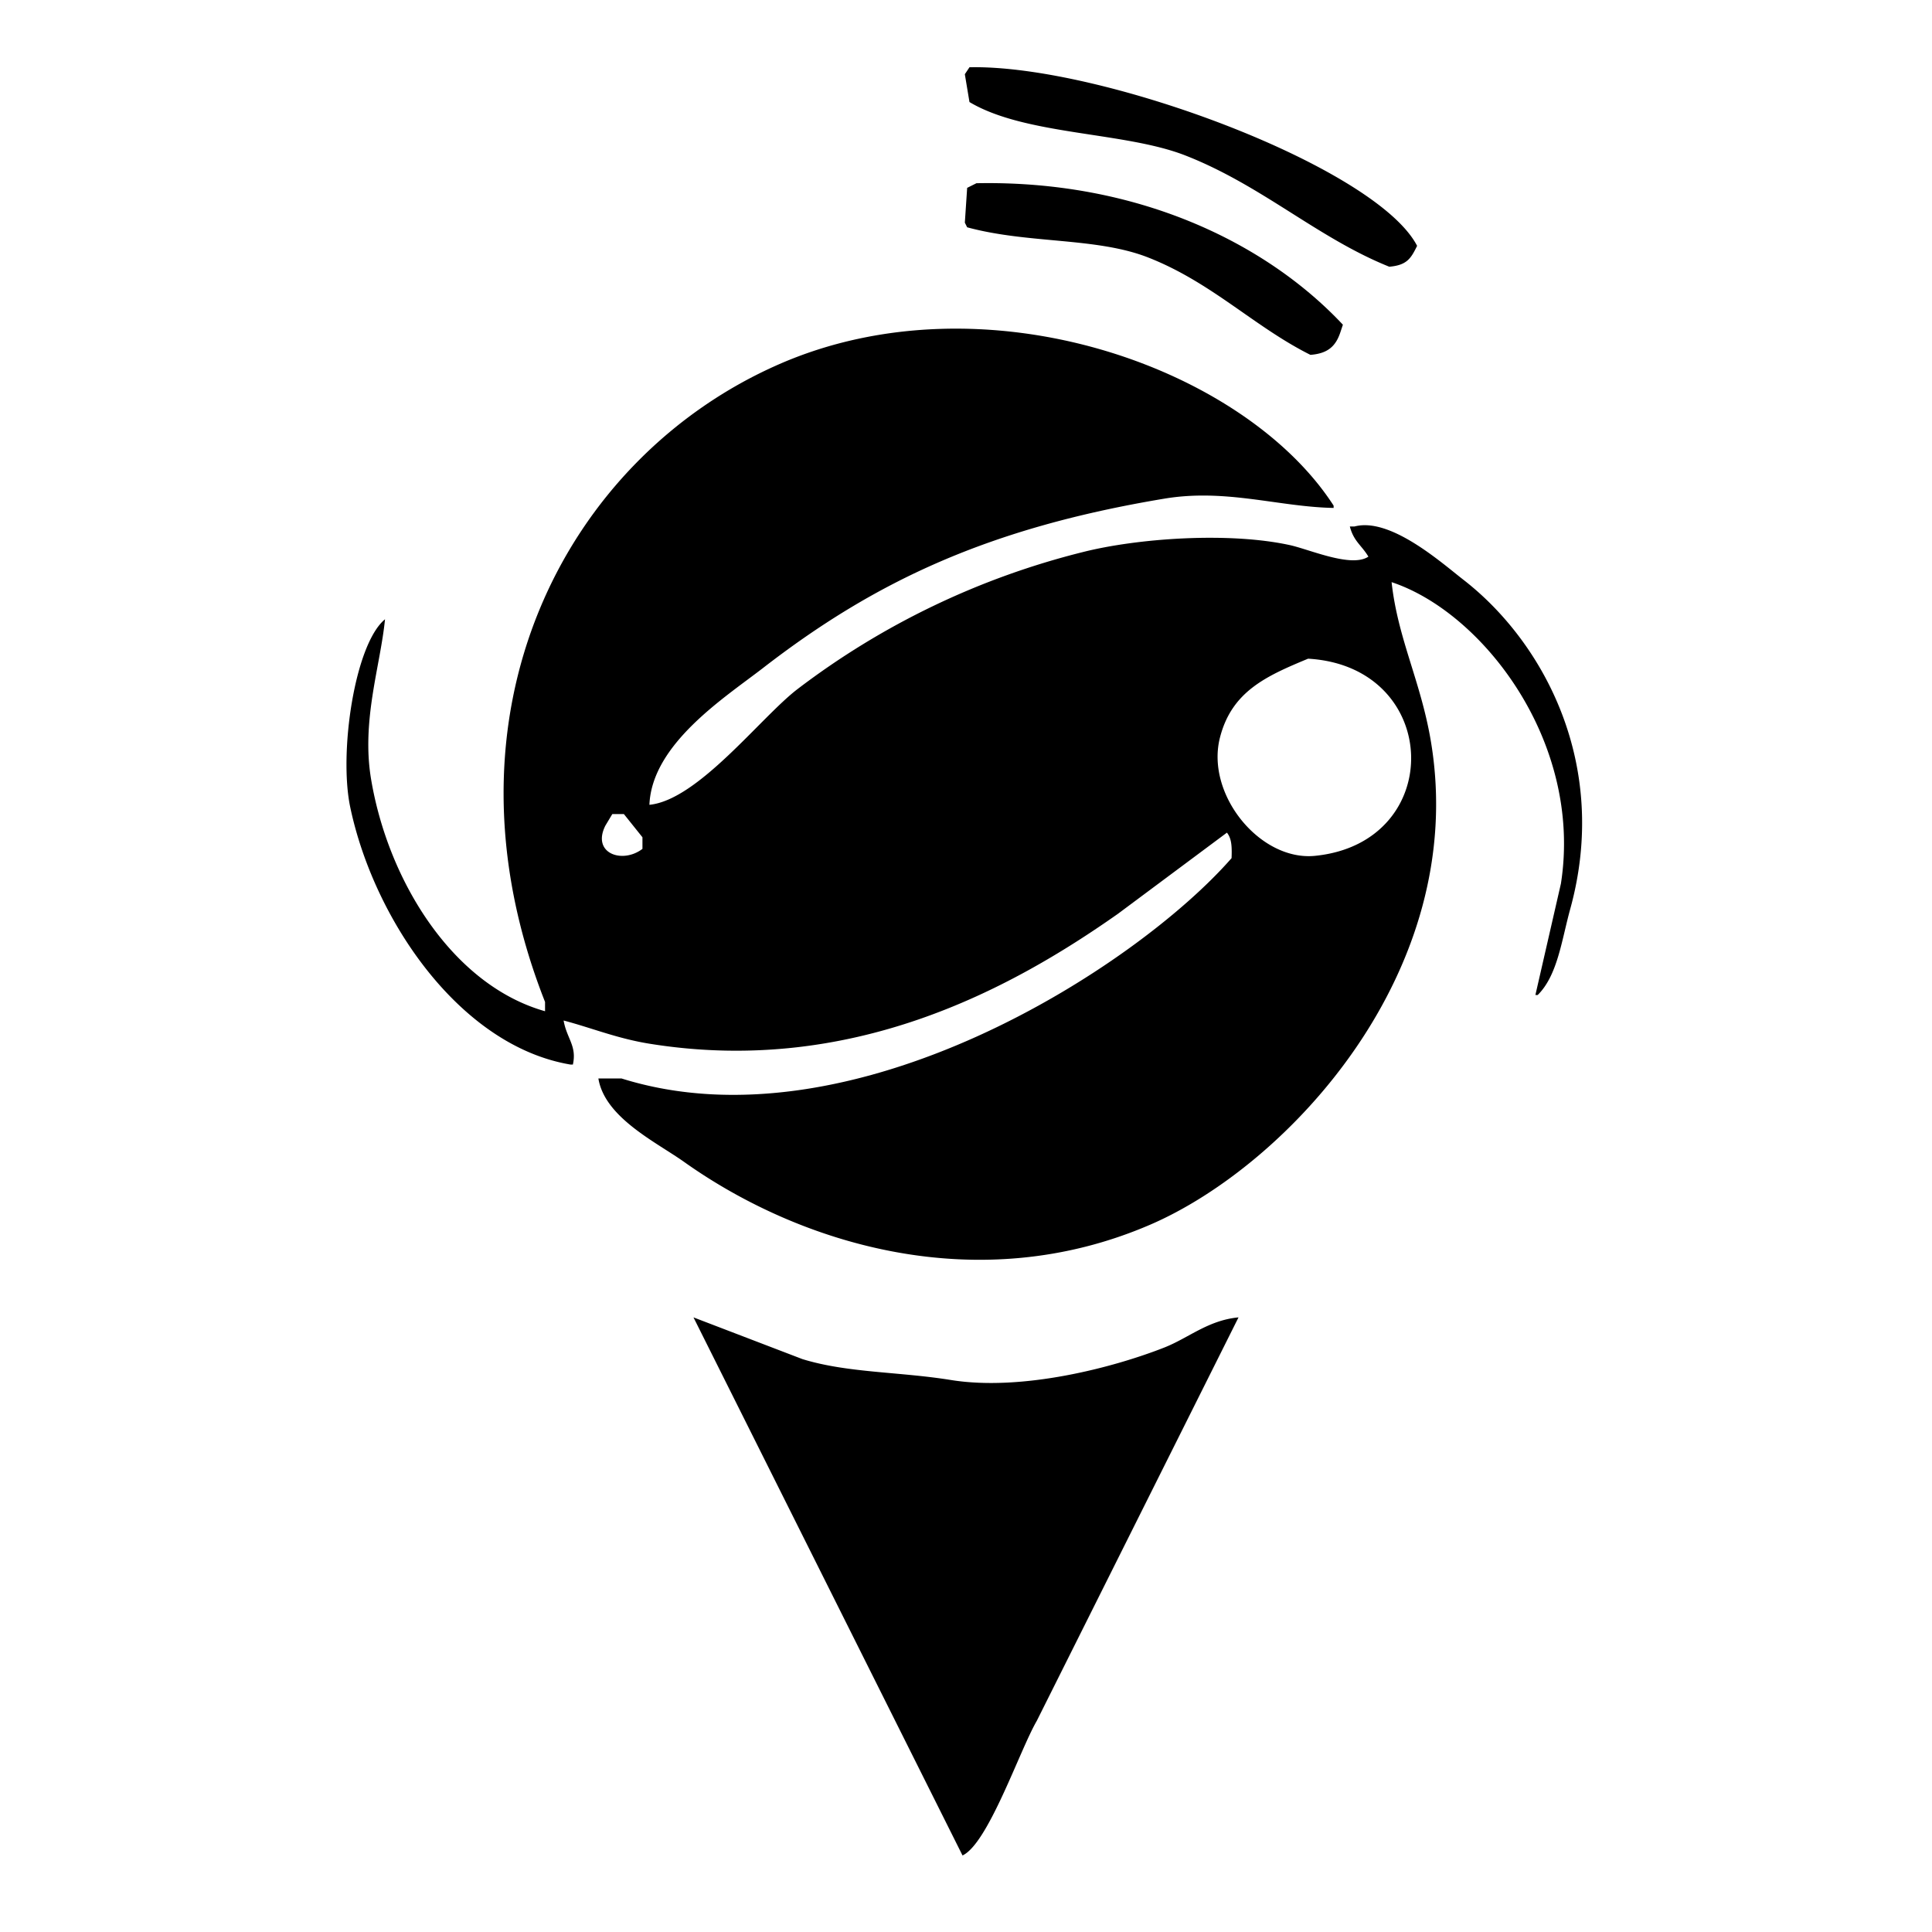 <svg xmlns="http://www.w3.org/2000/svg" width="833" height="833" viewBox="0 0 833 833">
  <defs>
    <style>
      .cls-1 {
        fill-rule: evenodd;
      }
    </style>
  </defs>
  <path id="Color_Fill_1" data-name="Color Fill 1" class="cls-1" d="M418,29c56.858-1.226,175.345,42.925,193,77-2.652,5.389-4.331,8.334-12,9-30.849-12.371-54.99-35.13-88-48-26.305-10.256-68.865-8.611-93-23q-1-6-2-12Zm3,50c69.065-1.374,124.666,25.435,158,61q-0.5,1.5-1,3c-1.986,6.156-5.334,9.412-13,10-24.207-12.087-42.578-31.265-70-42-22.371-8.758-51.676-5.837-78-13l-1-2q0.5-7.5,1-15ZM280,347c21.045-2.072,48.275-38.088,64-50a337.587,337.587,0,0,1,123-59c23.42-5.9,62.483-8.739,89-3,8.639,1.87,26.607,9.931,34,5-2.966-4.958-6.336-6.565-8-13h2c15.46-4.108,37.514,15.634,47,23,34.52,26.8,63.212,79.649,46,142-3.684,13.345-5.436,28.548-14,37h-1l11-48c9.559-61.148-33.809-117.054-73-130,2.68,24.514,12.689,42.9,17,69,16.344,98.951-61.936,182.492-121,208-74.224,32.055-150.806,8.653-201-27-11.99-8.516-34.241-19.1-37-36h10c99.335,31.108,221.8-47.871,263-95,0.2-5.1.019-8.465-2-11l-47,35c-46.528,32.725-115.194,69.986-202,56-13.931-2.245-24.927-6.827-37-10,1.374,7.834,5.793,10.927,4,19h-1c-48.019-8.093-84.923-62.966-95-111-4.961-23.645,1.942-70.271,15-81-2,20.215-10.257,43.667-6,69,7.431,44.217,35.43,88.842,75,100v-4c-49.072-124.393,8.9-234.763,101-275,88.381-38.611,200.3,1.057,239,61v1c-23.7-.446-46.377-8.437-73-4-75.643,12.606-124.542,35.5-173,73C312.594,300.7,281.077,320.707,280,347Zm284-63c-18.076,7.493-32.916,14.11-38,34-6.275,24.549,17.33,53.381,41,51C623.7,363.3,621.723,287.357,564,284ZM264,351l-3,5c-5.974,11.953,7.32,16.606,16,10v-5l-8-10h-5Zm35,217,47,18c19.538,5.993,41.512,5.377,64,9,30.8,4.961,70.2-5.416,92-14,10.485-4.129,18.887-11.77,32-13L447,742c-7.248,12.408-20.932,52.883-32,58Z"/>
</svg>
